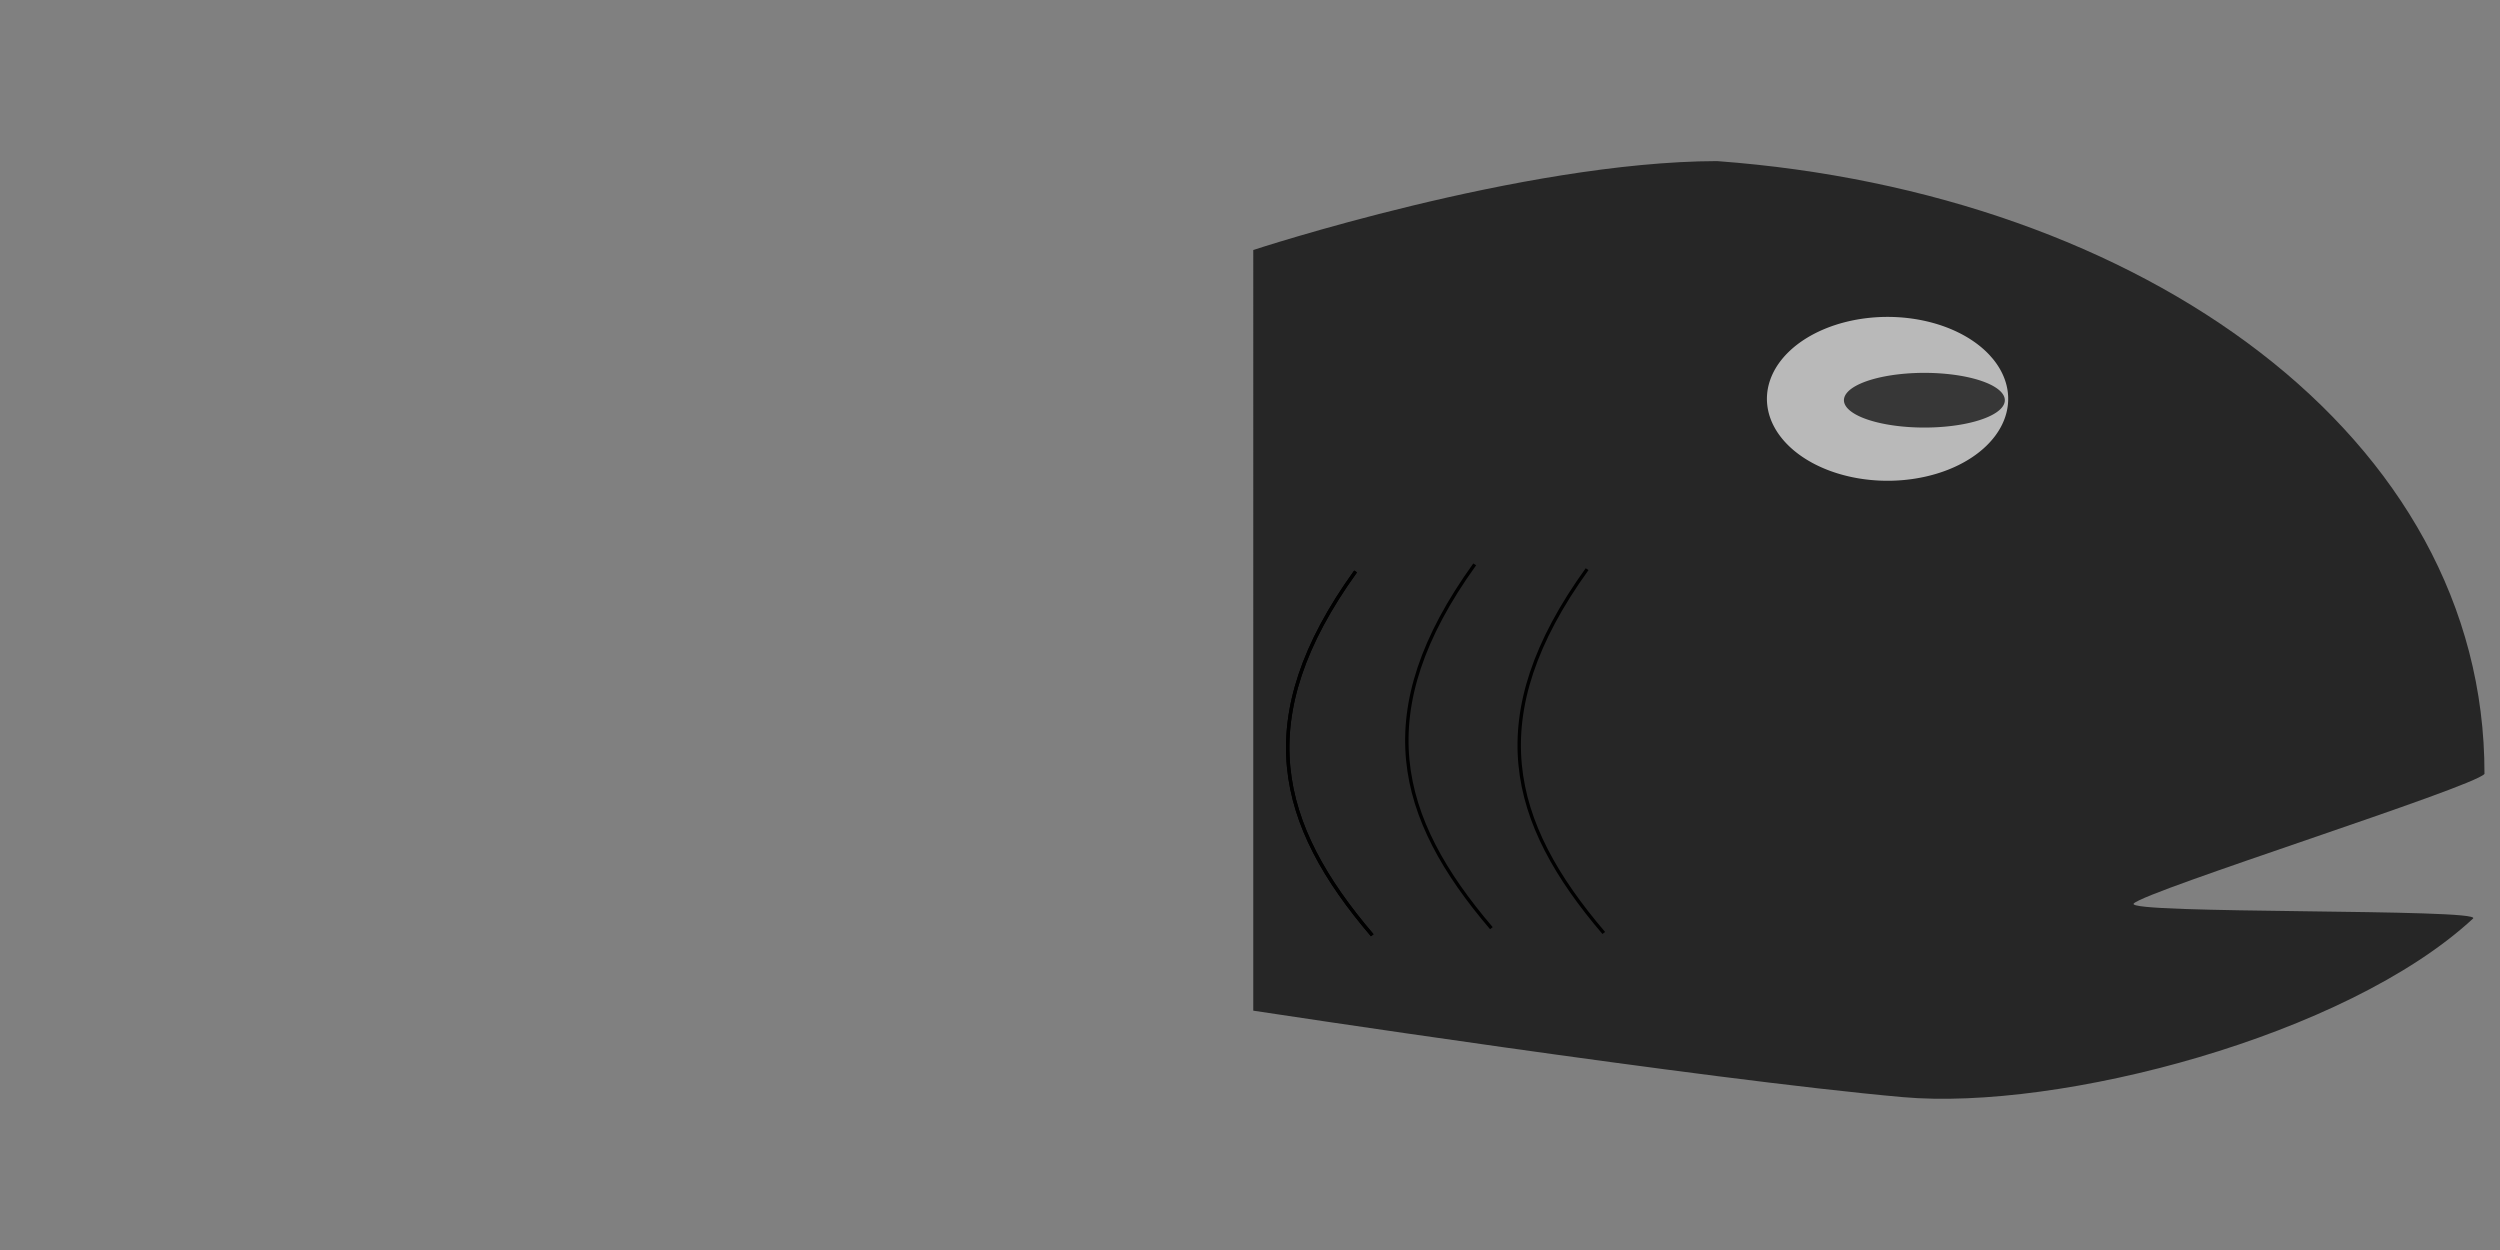 <?xml version="1.0" encoding="UTF-8" standalone="no"?>
<!-- Created with Inkscape (http://www.inkscape.org/) -->

<svg
   xmlns:dc="http://purl.org/dc/elements/1.1/"
   xmlns:cc="http://creativecommons.org/ns#"
   xmlns:rdf="http://www.w3.org/1999/02/22-rdf-syntax-ns#"
   xmlns:svg="http://www.w3.org/2000/svg"
   xmlns="http://www.w3.org/2000/svg"
   xmlns:sodipodi="http://sodipodi.sourceforge.net/DTD/sodipodi-0.dtd"
   xmlns:inkscape="http://www.inkscape.org/namespaces/inkscape"
   width="200mm"
   height="100mm"
   viewBox="0 0 200 100"
   version="1.1"
   id="svg5112"
   inkscape:version="0.92.3 (2405546, 2018-03-11)"
   sodipodi:docname="Kopf22_openMouth.svg">
  <rect x="0" y="0" width="200" height="100" fill="#808080" stroke="none"/>
  <defs
     id="defs5106" />
  <sodipodi:namedview
     id="base"
     pagecolor="#ffffff"
     bordercolor="#666666"
     borderopacity="1.0"
     inkscape:pageopacity="0.0"
     inkscape:pageshadow="2"
     inkscape:zoom="2.8"
     inkscape:cx="443.02347"
     inkscape:cy="178.33078"
     inkscape:document-units="mm"
     inkscape:current-layer="layer1"
     showgrid="false"
     units="mm"
     showguides="false"
     inkscape:window-width="2880"
     inkscape:window-height="1675"
     inkscape:window-x="-13"
     inkscape:window-y="-13"
     inkscape:window-maximized="1" />
  <g
     inkscape:label="Ebene 1"
     inkscape:groupmode="layer"
     id="layer1"
     transform="translate(0,-197)">
    <g
       id="g2333"
       transform="matrix(1.047,0,0,1,-4.438,2e-5)">
      <g
         id="g2323">
        <path
           style="opacity:0.7;fill:#000000;fill-opacity:1;stroke-width:1.101"
           d="m 100,217 c 0,0 20.547,-7.073 35.438,-7.112 32.438,2.502 58.686,21.985 58.637,49.025 -0.892,1.092 -25.844,9.337 -26.798,10.366 -0.803,0.867 26.769,0.387 25.926,1.204 -9.716,9.418 -31.626,15.399 -43.567,14.288 -15.145,-1.41 -49.636,-6.918 -49.636,-6.918 z"
           id="rect5139"
           inkscape:connector-curvature="0"
           sodipodi:nodetypes="cccssscc" />
      </g>
      <path
         sodipodi:open="true"
         d="m 156.488,225.68 a 9.218,6.555 0 0 1 -3.39,8.894 9.218,6.555 0 0 1 -12.546,-2.306 9.218,6.555 0 0 1 3.094,-8.949 9.218,6.555 0 0 1 12.619,2.095"
         sodipodi:end="5.721192"
         sodipodi:start="5.7683655"
         sodipodi:ry="6.5548458"
         sodipodi:rx="9.2176418"
         sodipodi:cy="228.90729"
         sodipodi:cx="148.46547"
         sodipodi:type="arc"
         id="path5163"
         style="opacity:0.7;fill:#f9f9f9;fill-opacity:1;stroke-width:1.643" />
      <path
         d="m 156.629,227.94 a 6.147,2.188 0 0 1 -2.311,2.979 6.147,2.188 0 0 1 -8.375,-0.816 6.147,2.188 0 0 1 2.273,-2.983 6.147,2.188 0 0 1 8.386,0.802"
         sodipodi:open="true"
         sodipodi:end="5.7592257"
         sodipodi:start="5.7683655"
         sodipodi:ry="2.1879463"
         sodipodi:rx="6.1471992"
         sodipodi:cy="229.01765"
         sodipodi:cx="151.2785"
         sodipodi:type="arc"
         id="path98"
         style="opacity:0.7;fill:#000000;fill-opacity:1;stroke-width:0.265" />
      <path
         sodipodi:nodetypes="cc"
         inkscape:connector-curvature="0"
         id="path2278"
         d="m 125.507,242.533 c -8.103,11.783 -5.966,20.228 1.274,29.104"
         style="fill:none;stroke:#000000;stroke-width:0.26px;stroke-linecap:butt;stroke-linejoin:miter;stroke-opacity:1" />
      <path
         sodipodi:nodetypes="cc"
         inkscape:connector-curvature="0"
         id="path2278-5"
         d="m 107.818,242.717 c -8.103,11.783 -5.966,20.228 1.274,29.104"
         style="fill:none;stroke:#000000;stroke-width:0.26px;stroke-linecap:butt;stroke-linejoin:miter;stroke-opacity:1" />
      <path
         sodipodi:nodetypes="cc"
         inkscape:connector-curvature="0"
         id="path2278-0"
         d="m 107.818,242.717 c -8.103,11.783 -5.966,20.228 1.274,29.104"
         style="fill:none;stroke:#000000;stroke-width:0.26px;stroke-linecap:butt;stroke-linejoin:miter;stroke-opacity:1" />
      <path
         sodipodi:nodetypes="cc"
         inkscape:connector-curvature="0"
         id="path2278-9"
         d="m 116.92,242.15 c -8.103,11.783 -5.966,20.228 1.274,29.104"
         style="fill:none;stroke:#000000;stroke-width:0.26px;stroke-linecap:butt;stroke-linejoin:miter;stroke-opacity:1" />
    </g>
  </g>
</svg>
